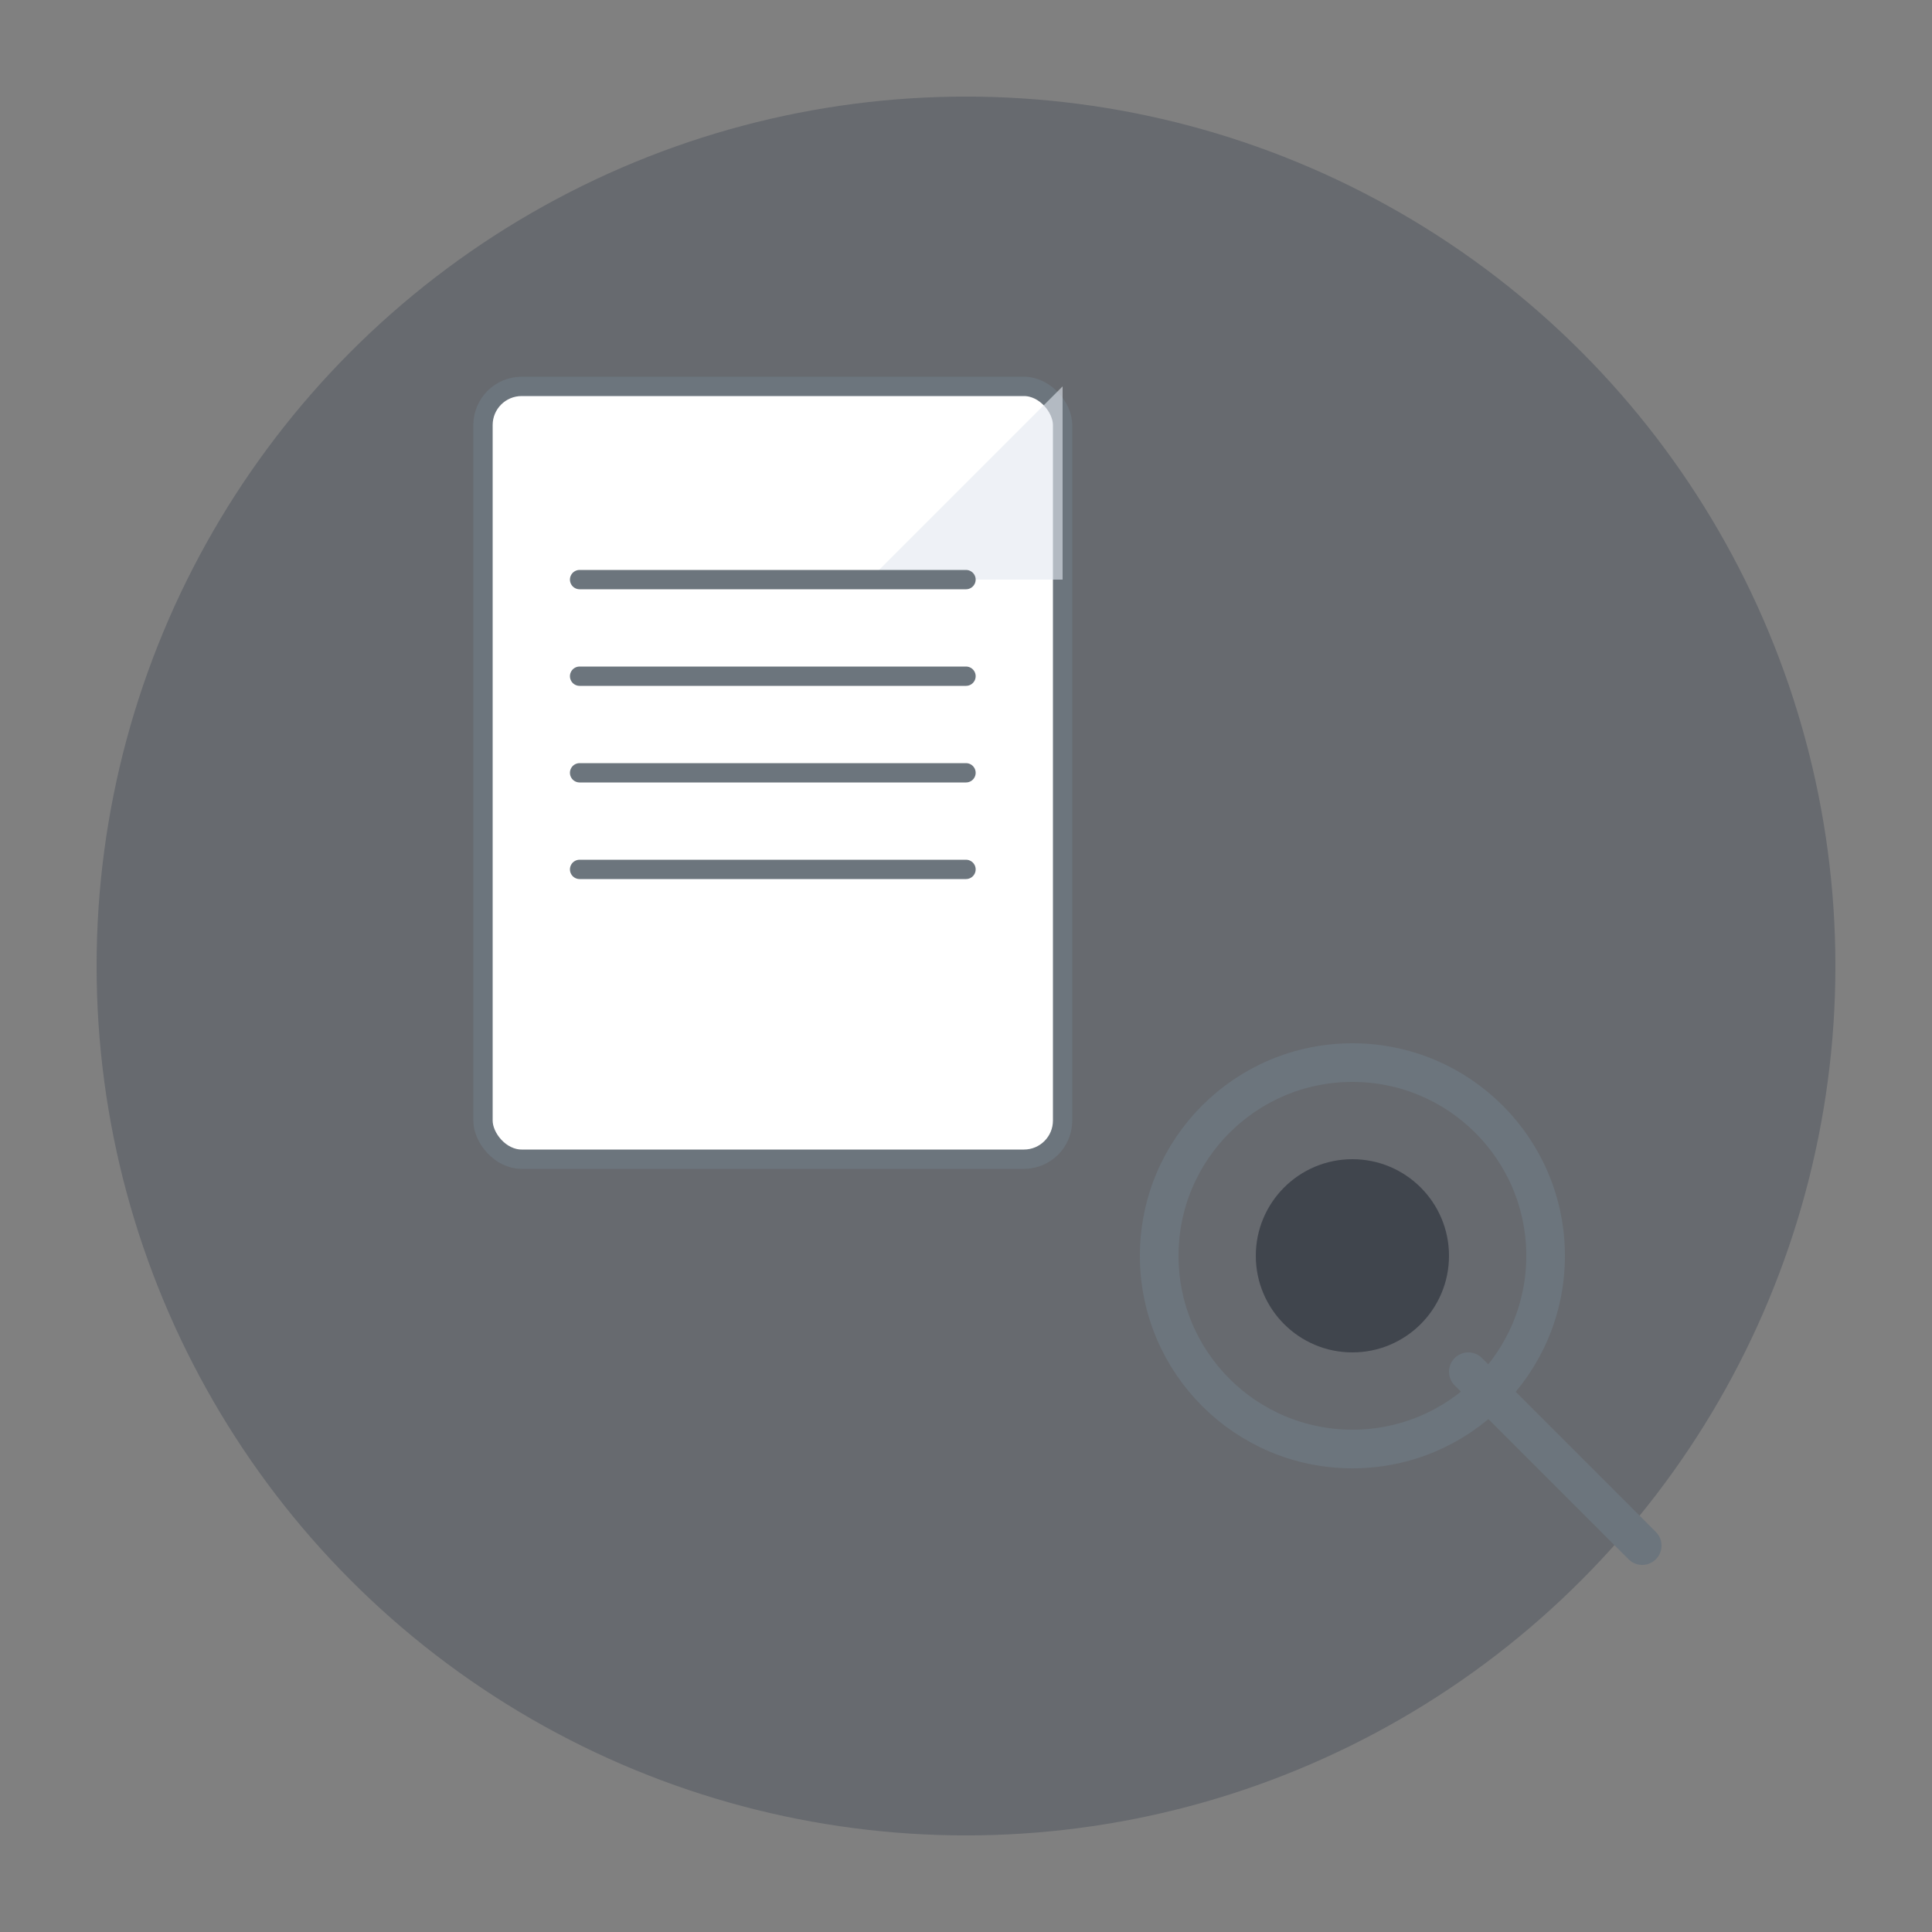 <!--?xml version="1.0" encoding="UTF-8"?-->
<svg width="200" height="200" viewBox="0 0 200 200" xmlns="http://www.w3.org/2000/svg" aria-labelledby="noDataTitle noDataDesc" role="img">
  <rect x="0" y="0" width="200" height="200" fill="#808080" stroke="none"/>
  <title id="noDataTitle">No Data Illustration</title>
  <desc id="noDataDesc">An illustration of an empty document with a magnifying glass, indicating no data available.</desc>
  <!-- Background circle (subtle) -->
  <circle cx="100" cy="100" r="90" fill="#2d3748" opacity="0.3"></circle>
  <!-- Document icon -->
  <rect x="50" y="40" width="60" height="80" rx="4" ry="4" fill="#ffffff" stroke="#6c757d" stroke-width="2"></rect>
  <!-- Folded corner -->
  <path d="M110,40 L110,60 L90,60 Z" fill="#e2e8f0" opacity="0.6"></path>
  <!-- Lines in document -->
  <line x1="60" y1="60" x2="100" y2="60" stroke="#6c757d" stroke-width="2" stroke-linecap="round"></line>
  <line x1="60" y1="70" x2="100" y2="70" stroke="#6c757d" stroke-width="2" stroke-linecap="round"></line>
  <line x1="60" y1="80" x2="100" y2="80" stroke="#6c757d" stroke-width="2" stroke-linecap="round"></line>
  <line x1="60" y1="90" x2="100" y2="90" stroke="#6c757d" stroke-width="2" stroke-linecap="round"></line>
  <!-- Magnifying glass handle -->
  <circle cx="140" cy="130" r="20" fill="none" stroke="#6c757d" stroke-width="4"></circle>
  <line x1="152" y1="142" x2="170" y2="160" stroke="#6c757d" stroke-width="4" stroke-linecap="round"></line>
  <!-- Subtle accent: circle inner fill -->
  <circle cx="140" cy="130" r="10" fill="#1a202c" opacity="0.5"></circle>
</svg>
